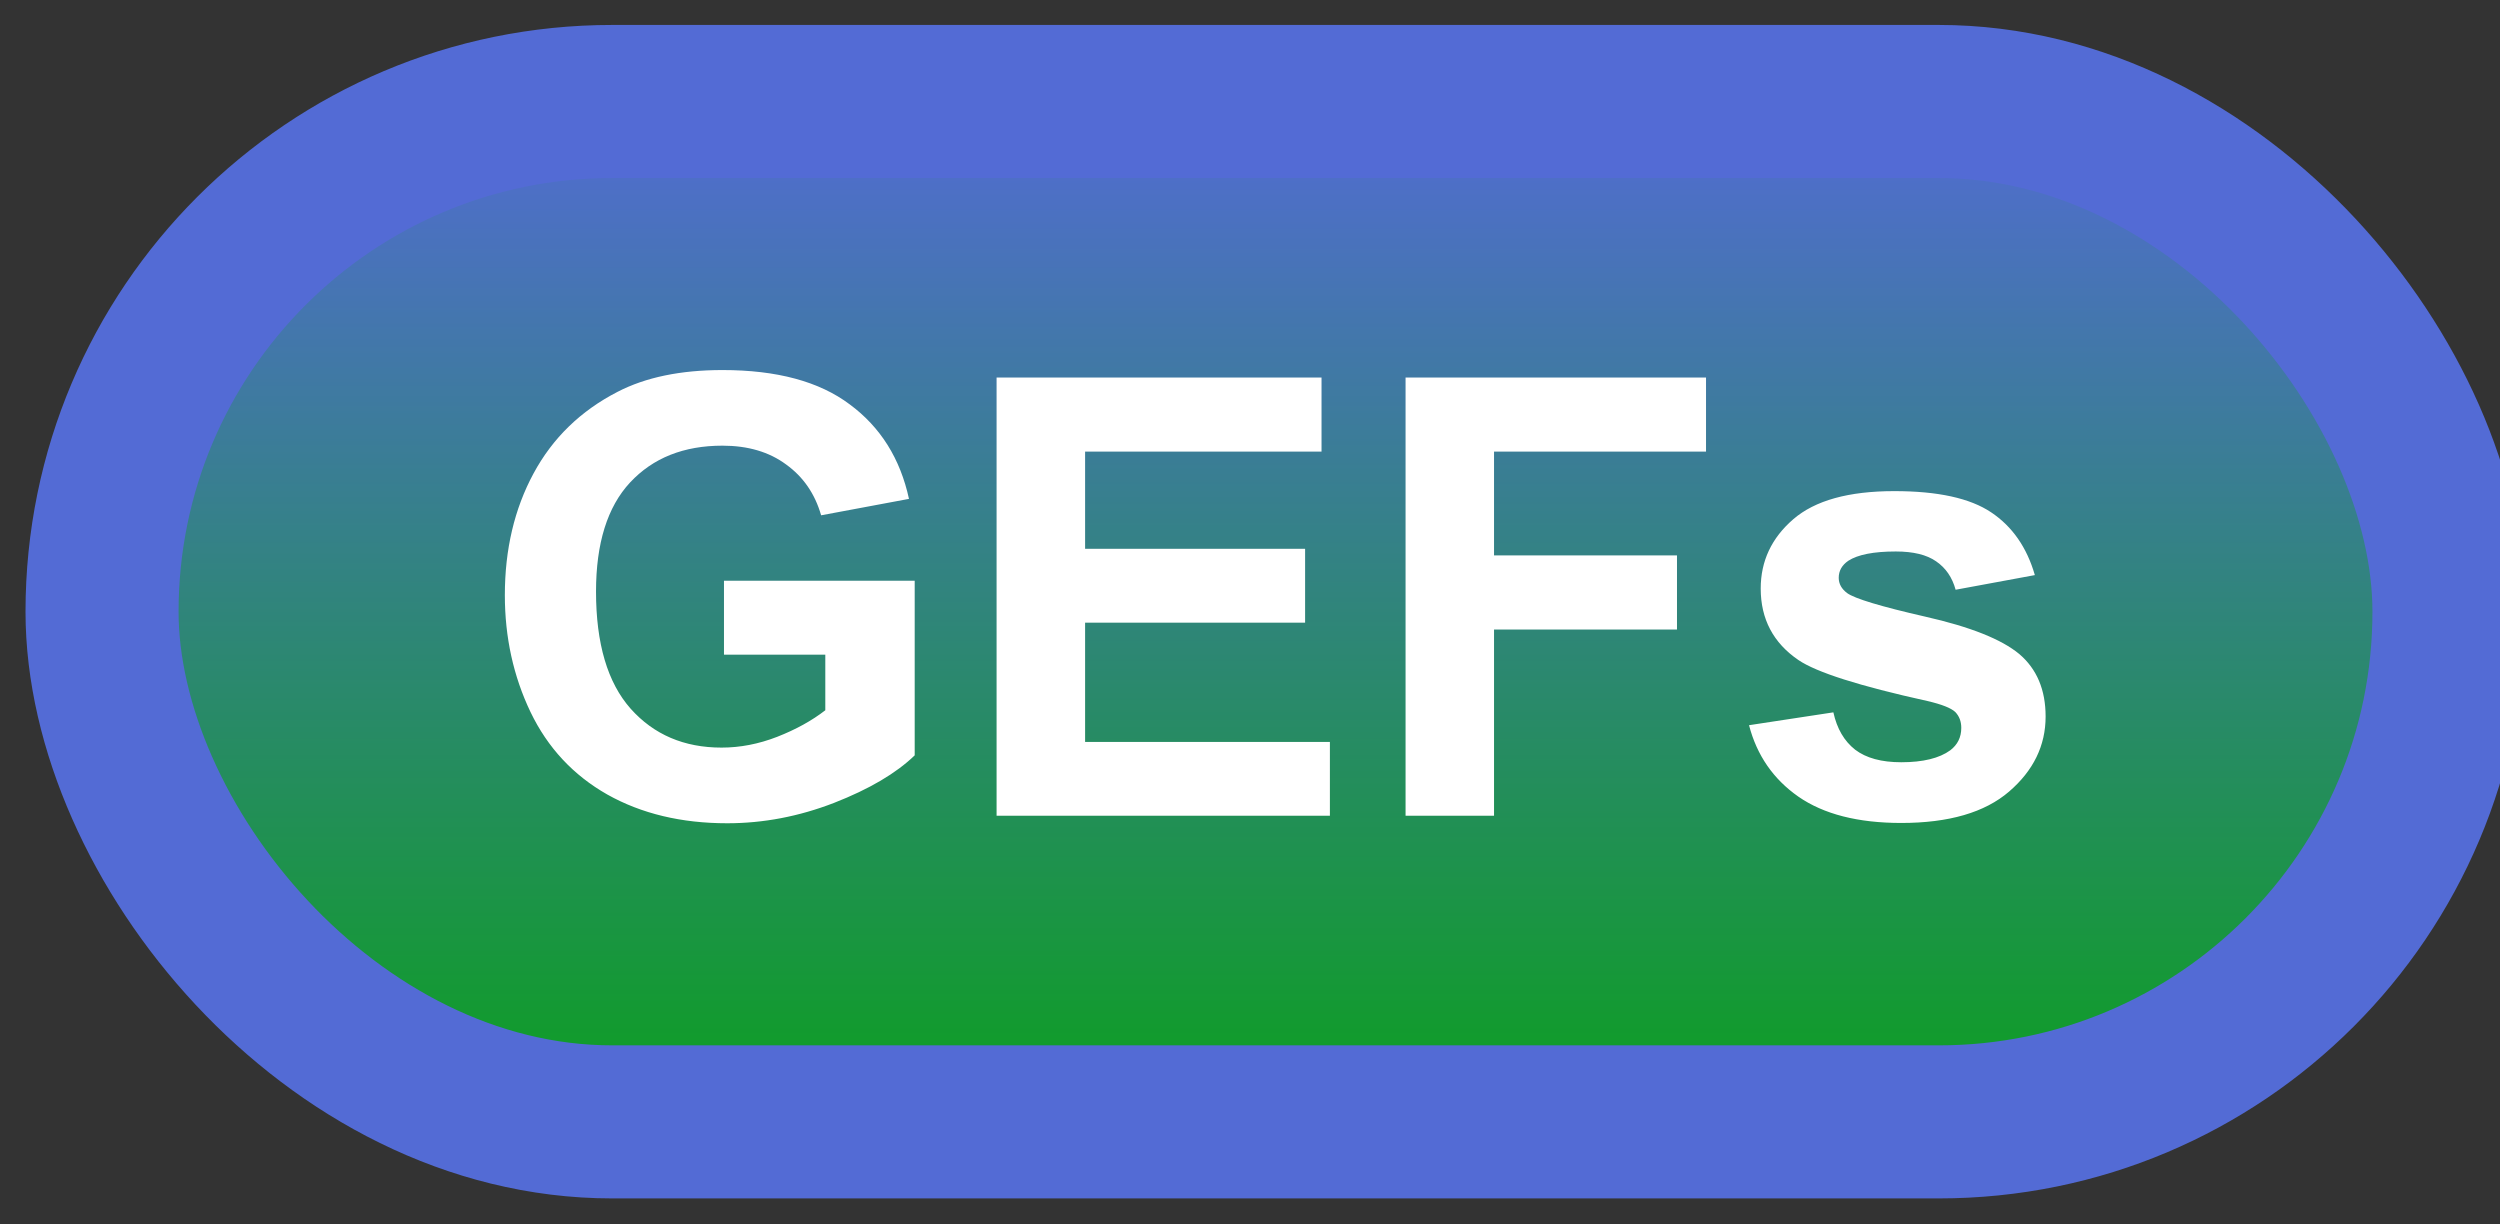 <svg width="49" height="24" viewBox="0 0 49 24" fill="none" xmlns="http://www.w3.org/2000/svg">
<rect x="0" y="0" width="49" height="24" fill="#333333" stroke="none"/>
<rect x="2" y="1.989" width="46" height="20" rx="10" fill="url(#paint0_linear_45_4262)"/>
<rect x="2" y="1.989" width="46" height="20" rx="10" stroke="#536BD5" stroke-width="3" stroke-linejoin="round"/>
<path d="M14.19 12.831V11.383H17.928V14.805C17.564 15.157 17.037 15.467 16.346 15.737C15.658 16.003 14.961 16.136 14.254 16.136C13.355 16.136 12.572 15.948 11.904 15.573C11.236 15.194 10.734 14.655 10.398 13.956C10.062 13.253 9.895 12.489 9.895 11.665C9.895 10.77 10.082 9.975 10.457 9.28C10.832 8.585 11.381 8.052 12.104 7.68C12.654 7.395 13.34 7.253 14.16 7.253C15.227 7.253 16.059 7.477 16.656 7.927C17.258 8.372 17.645 8.989 17.816 9.778L16.094 10.1C15.973 9.678 15.744 9.346 15.408 9.104C15.076 8.858 14.66 8.735 14.16 8.735C13.402 8.735 12.799 8.975 12.35 9.456C11.904 9.936 11.682 10.649 11.682 11.595C11.682 12.614 11.908 13.38 12.361 13.891C12.815 14.399 13.408 14.653 14.143 14.653C14.506 14.653 14.869 14.583 15.232 14.442C15.6 14.298 15.914 14.124 16.176 13.921V12.831H14.19ZM19.533 15.989V7.399H25.902V8.852H21.268V10.757H25.58V12.204H21.268V14.542H26.066V15.989H19.533ZM27.549 15.989V7.399H33.438V8.852H29.283V10.886H32.869V12.339H29.283V15.989H27.549ZM34.281 14.214L35.934 13.962C36.004 14.282 36.147 14.526 36.361 14.694C36.576 14.858 36.877 14.94 37.264 14.94C37.69 14.94 38.01 14.862 38.225 14.706C38.369 14.596 38.441 14.45 38.441 14.266C38.441 14.141 38.402 14.038 38.324 13.956C38.242 13.878 38.059 13.805 37.773 13.739C36.445 13.446 35.603 13.178 35.248 12.936C34.756 12.6 34.51 12.133 34.51 11.536C34.51 10.997 34.723 10.544 35.148 10.177C35.574 9.809 36.234 9.626 37.129 9.626C37.98 9.626 38.613 9.764 39.027 10.042C39.441 10.319 39.727 10.729 39.883 11.272L38.33 11.559C38.264 11.317 38.137 11.132 37.949 11.003C37.766 10.874 37.502 10.809 37.158 10.809C36.725 10.809 36.414 10.87 36.227 10.991C36.102 11.077 36.039 11.188 36.039 11.325C36.039 11.442 36.094 11.542 36.203 11.624C36.352 11.733 36.863 11.887 37.738 12.087C38.617 12.286 39.23 12.53 39.578 12.819C39.922 13.112 40.094 13.52 40.094 14.044C40.094 14.614 39.855 15.104 39.379 15.514C38.902 15.925 38.197 16.13 37.264 16.13C36.416 16.13 35.744 15.958 35.248 15.614C34.756 15.27 34.434 14.803 34.281 14.214Z" fill="white"/>
<defs>
<linearGradient id="paint0_linear_45_4262" x1="25" y1="1.989" x2="25" y2="21.989" gradientUnits="userSpaceOnUse">
<stop stop-color="#536BD5"/>
<stop offset="1" stop-color="#0C9F1F"/>
</linearGradient>
</defs>
</svg>
